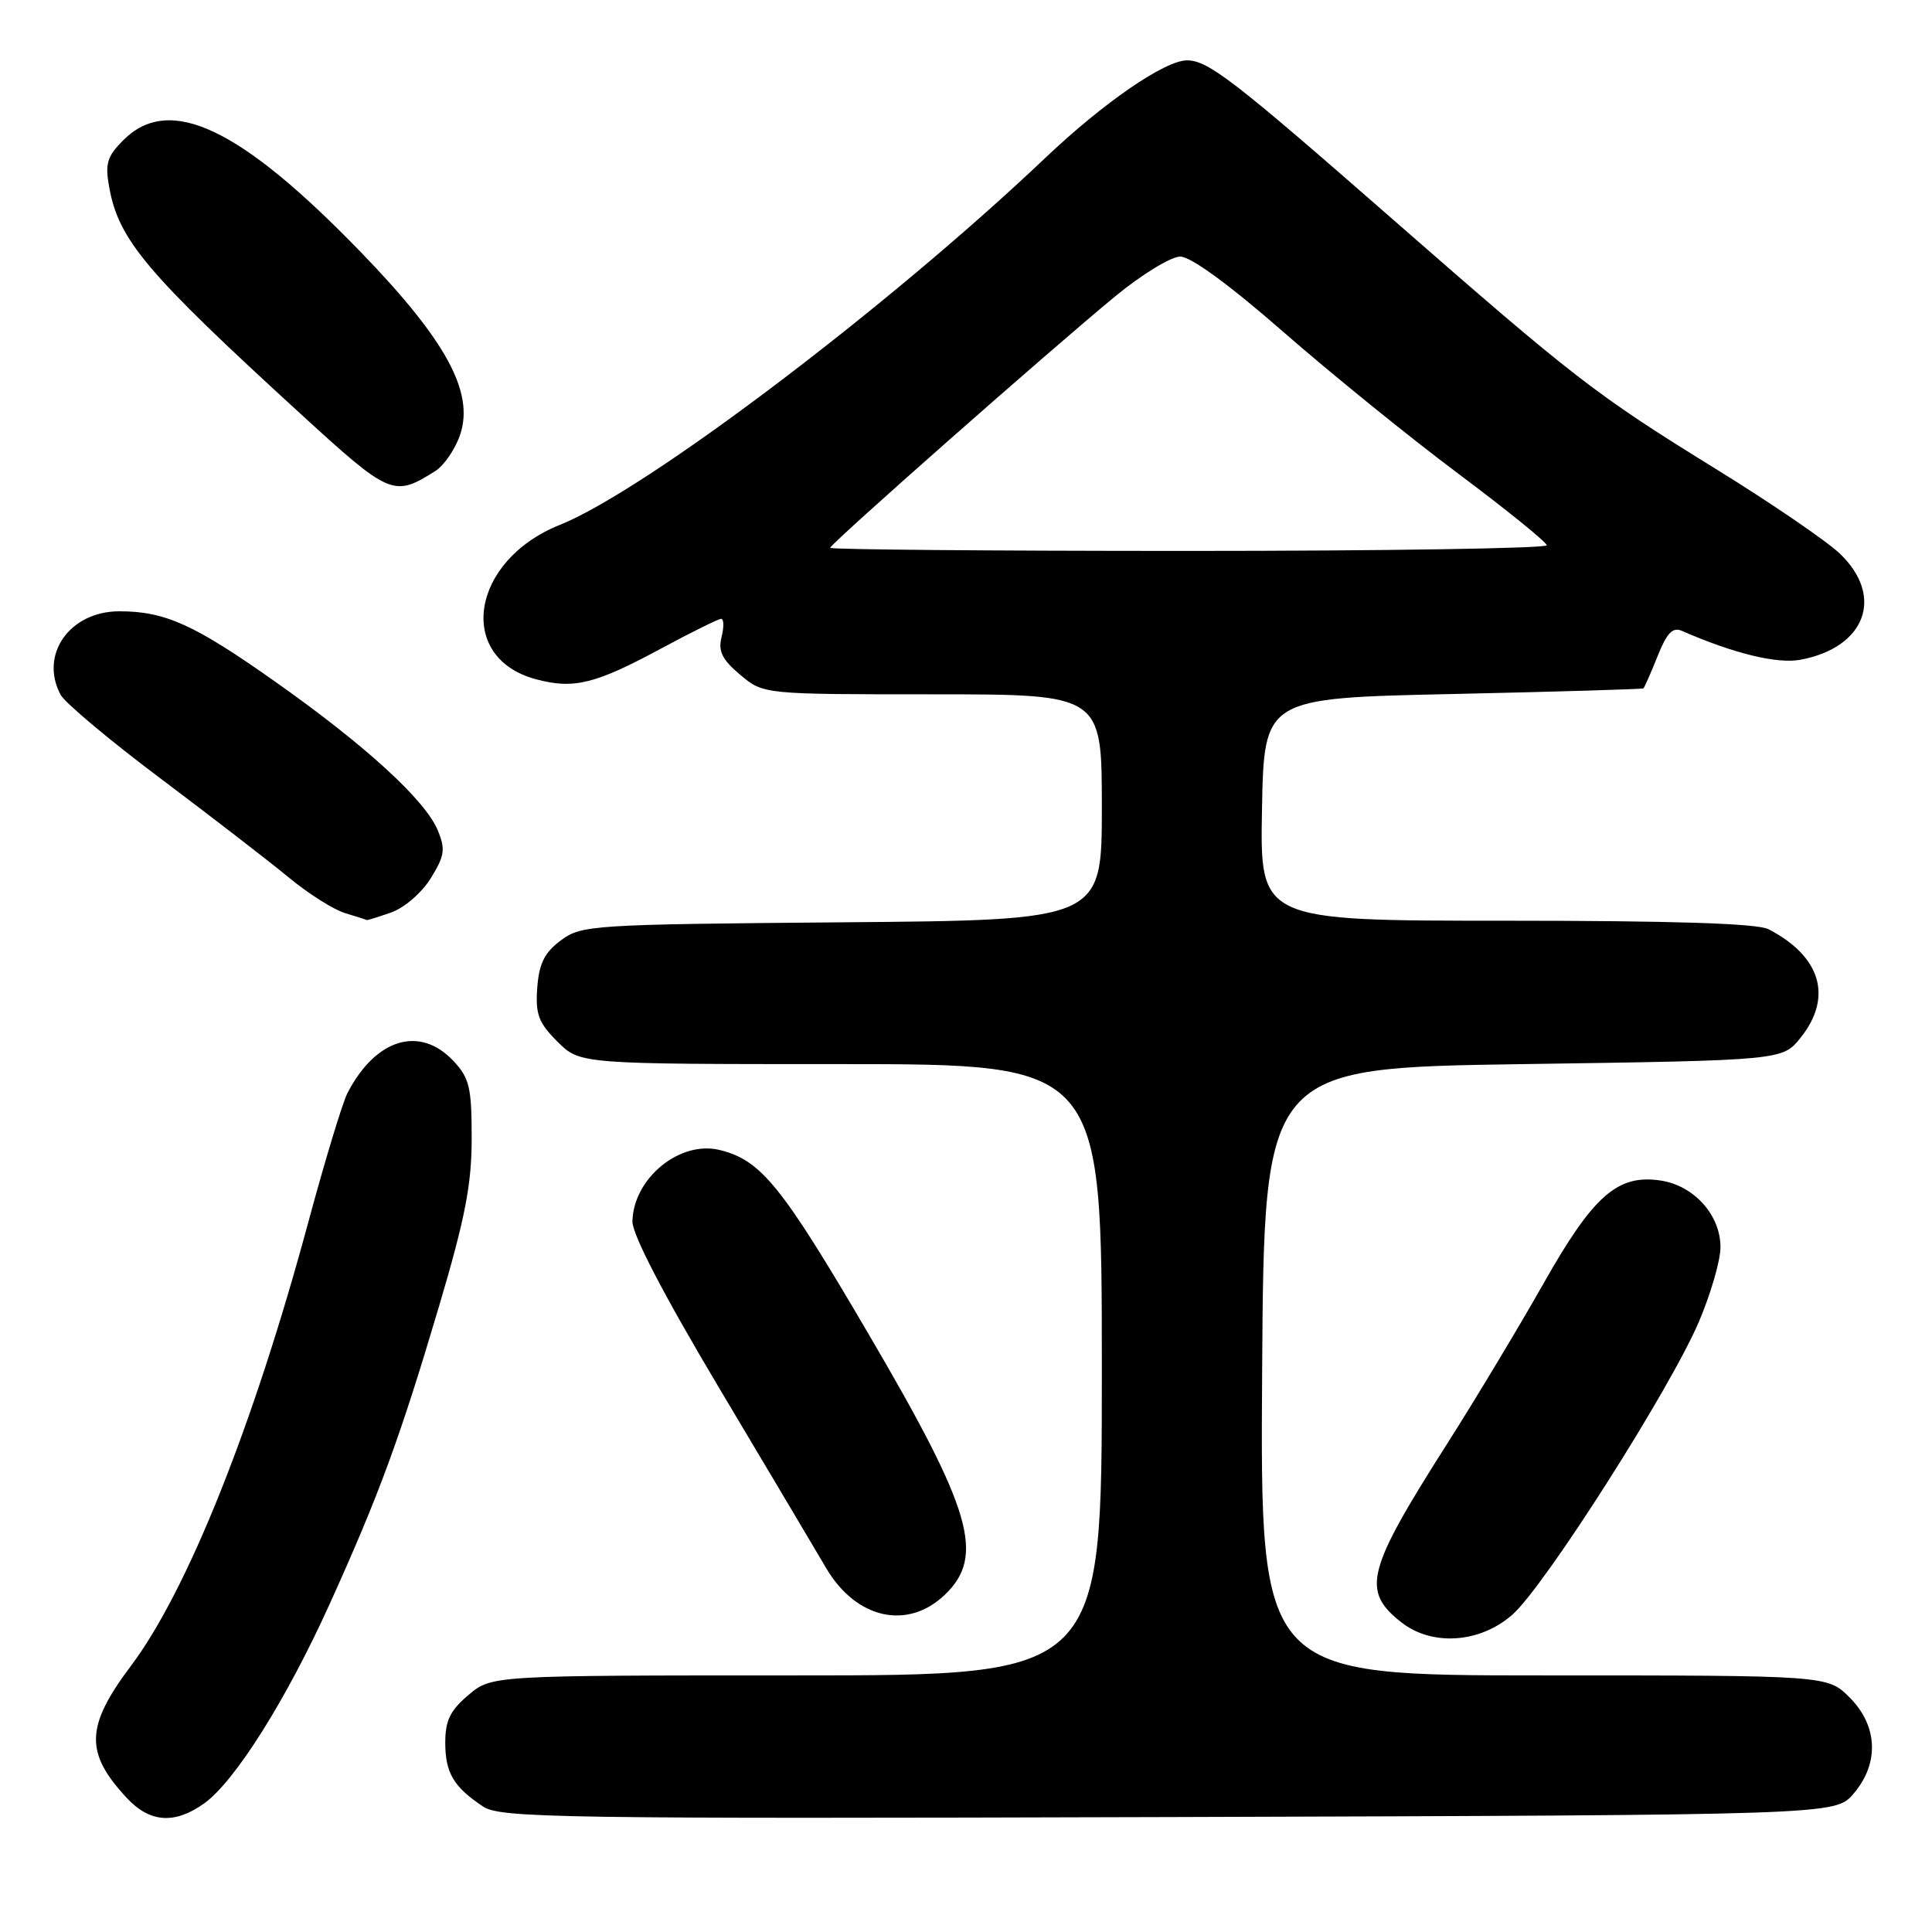 <?xml version="1.0" encoding="UTF-8" standalone="no"?>
<!DOCTYPE svg PUBLIC "-//W3C//DTD SVG 1.1//EN" "http://www.w3.org/Graphics/SVG/1.1/DTD/svg11.dtd" >
<svg xmlns="http://www.w3.org/2000/svg" xmlns:xlink="http://www.w3.org/1999/xlink" version="1.1" viewBox="0 0 256 256">
 <g >
 <path fill="currentColor"
d=" M 27.04 238.97 C 31.11 236.07 37.94 225.23 43.70 212.50 C 50.26 198.01 53.03 190.45 58.20 173.00 C 61.63 161.43 62.50 156.95 62.50 150.83 C 62.50 144.09 62.21 142.85 60.08 140.58 C 55.62 135.84 49.77 137.62 46.04 144.84 C 45.38 146.12 43.06 153.77 40.88 161.84 C 33.57 188.94 24.85 210.76 17.34 220.75 C 11.32 228.76 11.22 232.25 16.81 238.25 C 19.86 241.52 23.14 241.75 27.04 238.97 Z  M 245.59 237.69 C 249.04 233.68 248.84 228.68 245.08 224.92 C 242.15 222.00 242.15 222.00 204.57 222.00 C 166.98 222.00 166.98 222.00 167.24 181.75 C 167.50 141.50 167.50 141.50 201.85 141.00 C 236.19 140.50 236.19 140.50 238.59 137.50 C 242.89 132.12 241.28 126.71 234.32 123.12 C 232.83 122.36 221.72 122.00 199.54 122.00 C 166.95 122.00 166.95 122.00 167.22 107.25 C 167.50 92.50 167.50 92.50 192.50 91.96 C 206.25 91.66 217.62 91.32 217.76 91.21 C 217.90 91.09 218.75 89.17 219.64 86.94 C 220.88 83.84 221.64 83.05 222.88 83.60 C 229.71 86.59 235.48 88.00 238.57 87.42 C 247.23 85.80 249.73 78.98 243.75 73.32 C 241.96 71.63 234.57 66.59 227.33 62.12 C 211.41 52.29 208.67 50.17 184.50 29.02 C 163.52 10.66 160.09 8.00 157.29 8.00 C 154.35 8.00 146.23 13.59 138.51 20.92 C 117.61 40.76 85.54 65.00 74.18 69.55 C 62.37 74.27 60.37 87.14 71.00 90.00 C 76.03 91.35 78.85 90.66 87.70 85.88 C 91.66 83.75 95.20 82.00 95.56 82.00 C 95.92 82.00 95.94 83.09 95.61 84.41 C 95.14 86.29 95.68 87.40 98.08 89.41 C 101.15 92.00 101.15 92.00 123.58 92.00 C 146.00 92.00 146.00 92.00 146.00 106.96 C 146.00 121.93 146.00 121.93 111.57 122.21 C 78.39 122.49 77.04 122.58 74.32 124.60 C 72.15 126.22 71.43 127.66 71.19 130.87 C 70.93 134.38 71.35 135.51 73.86 138.02 C 76.85 141.00 76.85 141.00 111.42 141.00 C 146.00 141.00 146.00 141.00 146.00 181.50 C 146.00 222.00 146.00 222.00 105.58 222.00 C 65.15 222.00 65.15 222.00 62.08 224.59 C 59.66 226.63 59.00 227.97 59.00 230.90 C 59.00 234.91 60.10 236.77 64.00 239.37 C 66.28 240.89 73.87 241.01 154.83 240.77 C 243.17 240.50 243.17 240.50 245.59 237.69 Z  M 200.39 213.96 C 204.66 210.21 221.29 184.10 225.12 175.12 C 226.67 171.48 227.96 167.06 227.97 165.31 C 228.01 161.03 224.46 157.07 220.00 156.42 C 214.32 155.58 211.09 158.44 204.49 170.13 C 201.26 175.83 195.52 185.39 191.72 191.36 C 181.05 208.13 180.37 210.79 185.69 214.97 C 189.75 218.16 196.10 217.73 200.39 213.96 Z  M 125.20 211.31 C 130.54 206.19 128.80 200.16 115.26 177.06 C 103.58 157.10 100.89 153.76 95.40 152.39 C 90.13 151.06 83.94 156.09 83.80 161.82 C 83.75 163.53 87.91 171.53 95.34 184.00 C 101.73 194.72 108.09 205.43 109.47 207.78 C 113.44 214.52 120.25 216.05 125.20 211.31 Z  M 51.82 120.91 C 53.57 120.30 55.88 118.31 57.08 116.37 C 58.92 113.39 59.05 112.53 58.00 110.01 C 56.35 106.02 48.42 98.76 36.50 90.35 C 25.73 82.74 21.88 81.00 15.81 81.00 C 9.23 81.00 5.19 86.75 8.03 92.06 C 8.60 93.12 14.56 98.12 21.28 103.16 C 28.00 108.21 35.63 114.10 38.24 116.25 C 40.84 118.41 44.22 120.54 45.74 121.00 C 47.26 121.45 48.55 121.87 48.60 121.91 C 48.66 121.96 50.11 121.51 51.82 120.91 Z  M 57.66 62.43 C 58.85 61.68 60.35 59.48 60.99 57.54 C 62.83 51.94 59.09 45.07 47.88 33.48 C 31.82 16.88 22.46 12.45 16.35 18.56 C 14.19 20.72 13.90 21.68 14.47 24.81 C 15.74 31.82 19.36 36.11 39.80 54.81 C 51.70 65.70 52.16 65.89 57.66 62.43 Z  M 110.00 72.59 C 110.00 72.08 139.14 46.37 147.79 39.25 C 151.30 36.36 155.17 34.00 156.39 34.00 C 157.79 34.00 162.91 37.74 170.06 43.99 C 176.35 49.49 186.77 57.93 193.20 62.74 C 199.64 67.56 204.93 71.84 204.95 72.25 C 204.98 72.66 183.62 73.00 157.50 73.00 C 131.38 73.00 110.00 72.82 110.00 72.59 Z "/>
</g>
</svg>